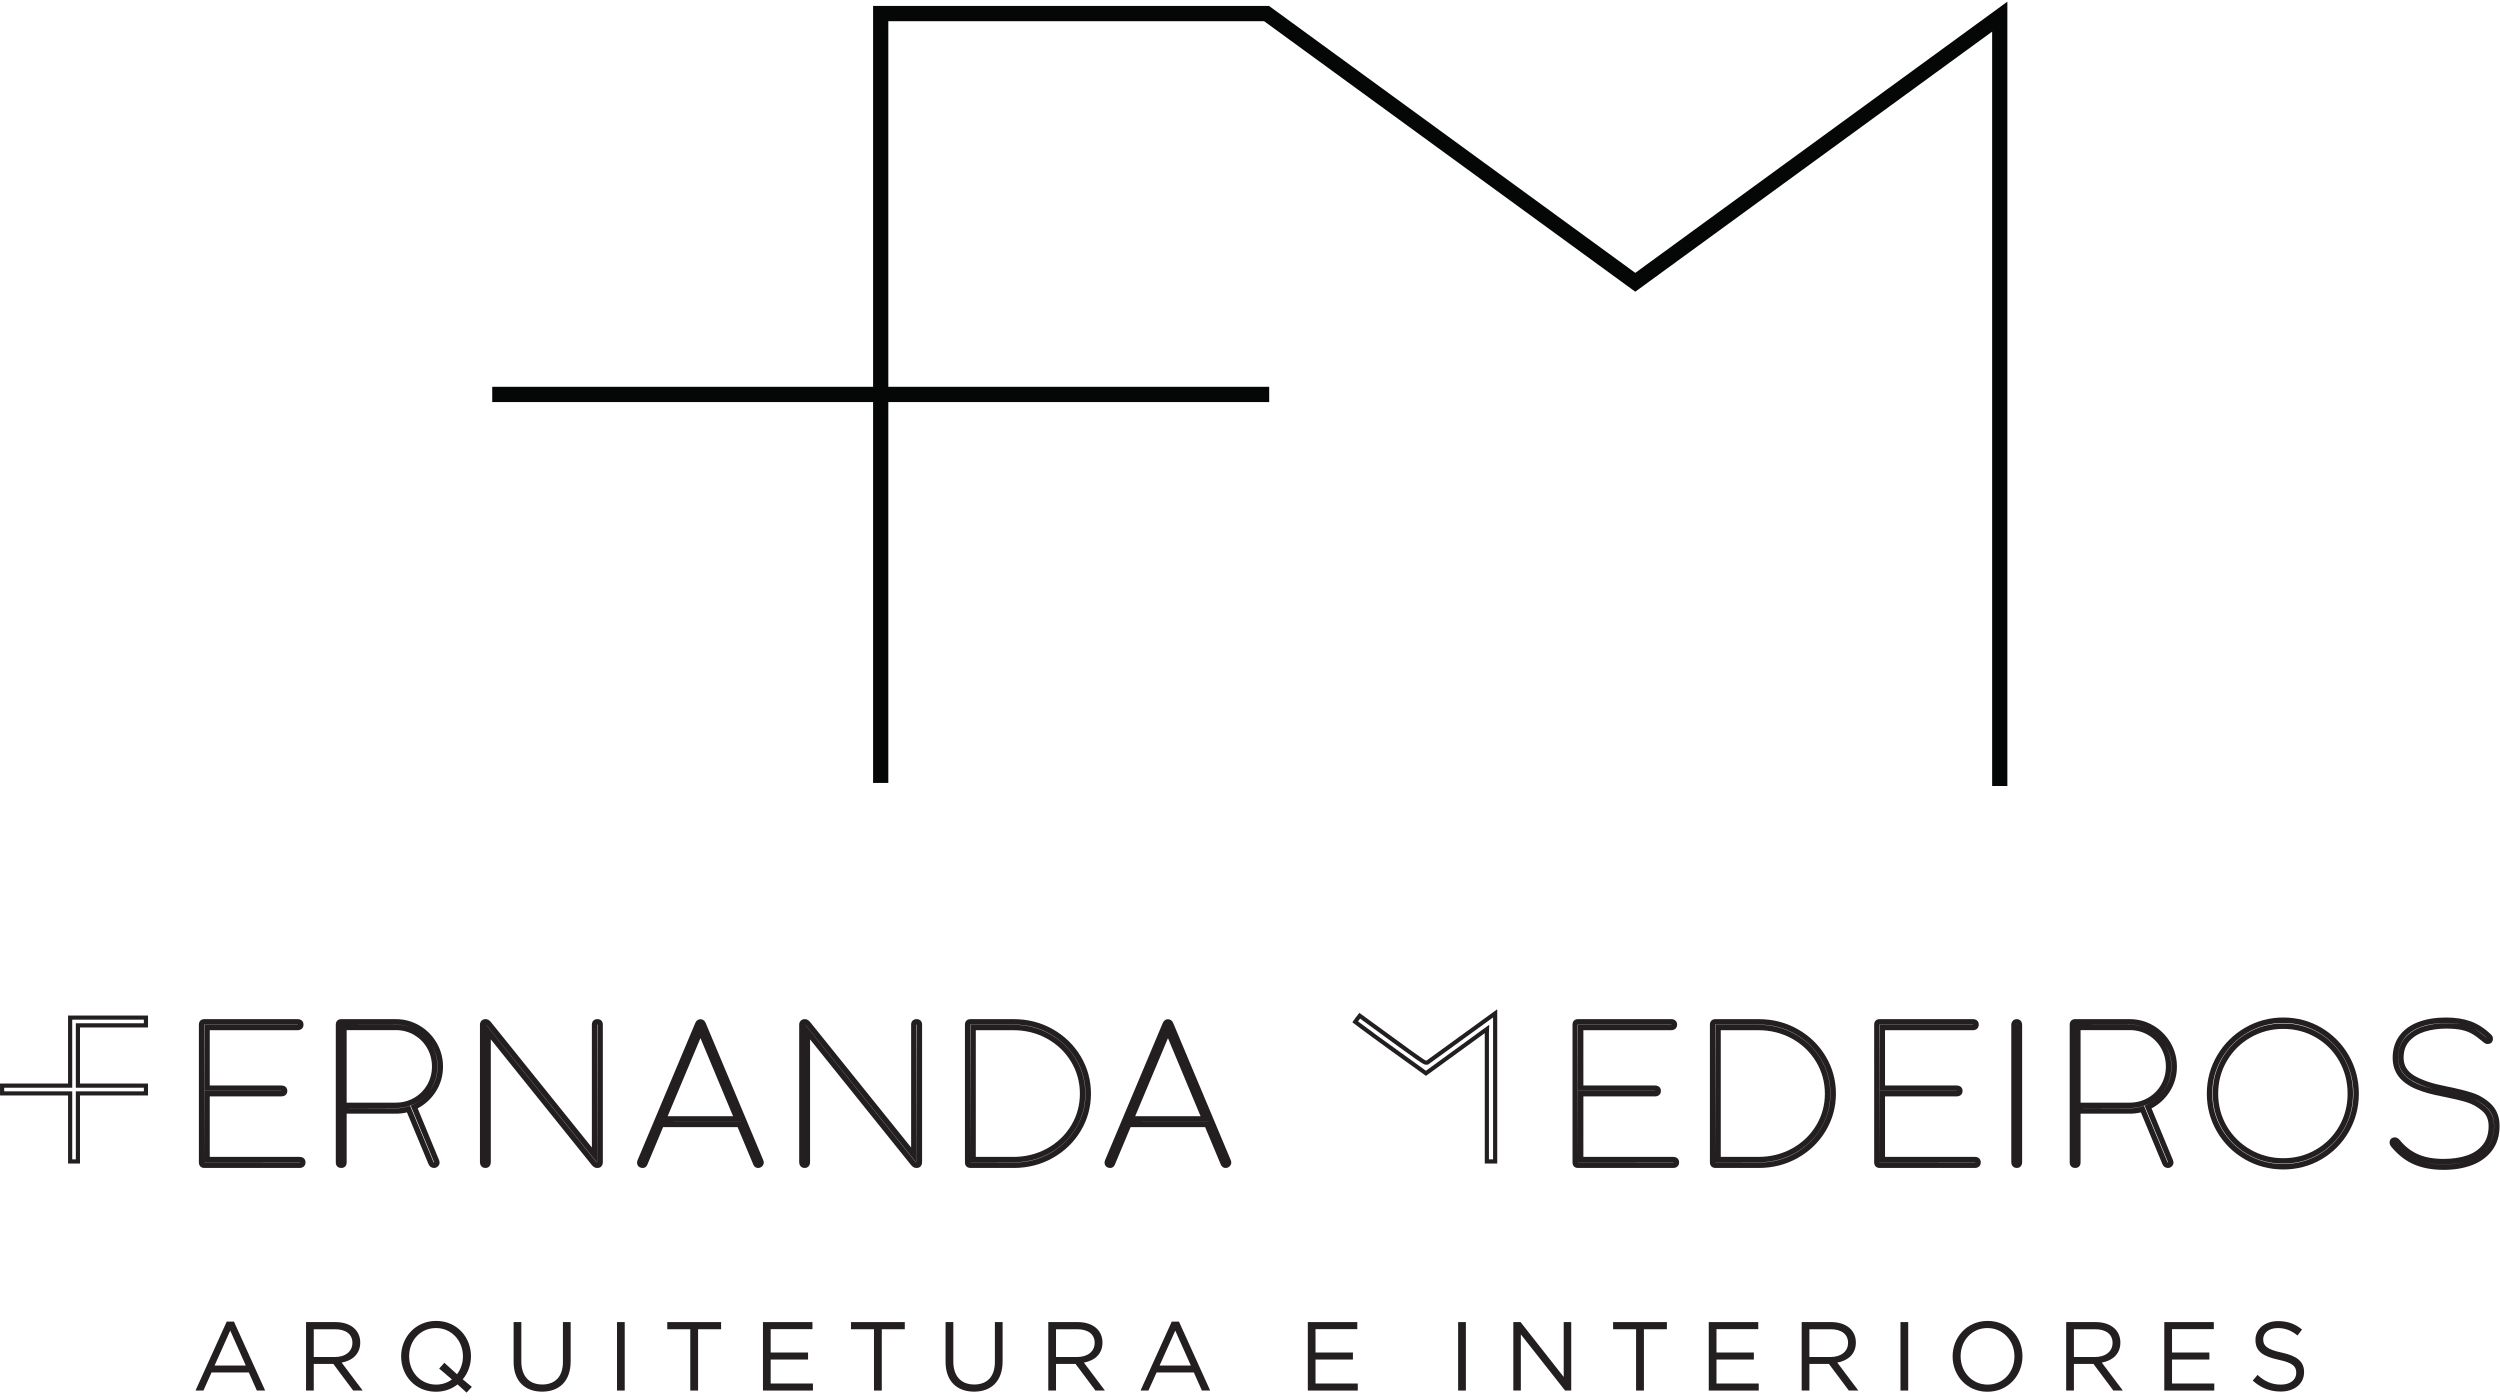 <svg width="200" height="112" viewBox="0 0 200 112" fill="none" xmlns="http://www.w3.org/2000/svg">
<path d="M130.822 21.829L101.535 0.484V0.476H69.847V30.945H39.378V32.164H69.847V62.633H71.066V32.164H101.535V30.945H71.066V1.695H101.127L130.822 23.337L159.371 2.529V62.88H160.589V0.133L130.822 21.829Z" fill="#050606"/>
<path d="M5.779 92.748H6.066V87.304H11.508V87.016L6.066 87.019V81.863H11.508V81.573L5.777 81.576L5.779 87.019H0.335V87.304H5.779V92.748ZM6.399 93.081H5.445V87.637H0.003L0 86.685H5.445L5.444 81.243L11.842 81.24V82.196H6.399V86.685L11.842 86.683V87.637H6.399V93.081Z" fill="#231F20"/>
<path d="M16.346 81.965C16.327 81.965 16.32 81.968 16.32 81.968L16.345 92.721V87.279H22.495C22.514 87.279 22.529 87.277 22.541 87.275C22.53 87.273 22.515 87.272 22.495 87.272H16.345V81.981H23.806C23.84 81.981 23.856 81.975 23.86 81.972C23.862 81.972 23.848 81.965 23.806 81.965H16.346ZM16.346 92.987V92.995L23.966 93.003C23.998 93.003 24.013 92.997 24.017 92.995C24.023 92.993 24.009 92.987 23.966 92.987H16.346ZM23.966 93.437H16.346C16.082 93.437 15.911 93.264 15.911 92.995V81.965C15.911 81.701 16.082 81.531 16.346 81.531H23.806C24.156 81.531 24.28 81.765 24.28 81.965C24.28 82.113 24.231 82.228 24.134 82.309C24.044 82.381 23.935 82.416 23.806 82.416H16.78V86.837H22.495C22.62 86.837 22.727 86.867 22.814 86.925C22.926 87.003 22.986 87.124 22.986 87.271C22.986 87.465 22.893 87.569 22.815 87.623C22.727 87.683 22.619 87.713 22.495 87.713H16.78V92.552H23.966C24.317 92.552 24.441 92.787 24.441 92.987C24.441 93.172 24.36 93.276 24.292 93.332C24.211 93.4 24.098 93.437 23.966 93.437Z" fill="#231F20"/>
<path d="M27.299 81.973H31.664C32.118 81.973 32.548 82.057 32.949 82.223C32.545 82.052 32.115 81.965 31.664 81.965L27.299 81.973ZM27.733 88.211H31.664C32.195 88.211 32.689 88.081 33.131 87.827C33.572 87.571 33.923 87.219 34.176 86.781C34.429 86.343 34.557 85.852 34.557 85.325C34.557 84.792 34.429 84.297 34.176 83.853C33.923 83.411 33.572 83.055 33.13 82.795C32.689 82.539 32.195 82.408 31.664 82.408H27.733V88.211ZM32.809 88.468L34.685 92.975L34.734 93.003L34.724 92.965L32.854 88.456L33.042 88.368C33.63 88.097 34.11 87.684 34.469 87.143C34.827 86.603 35.007 85.991 35.007 85.325C35.007 84.727 34.856 84.161 34.558 83.645C34.542 83.619 34.526 83.589 34.509 83.563C34.523 83.588 34.539 83.613 34.553 83.639C34.844 84.149 34.992 84.717 34.992 85.325C34.992 85.929 34.844 86.492 34.553 86.999C34.261 87.505 33.855 87.909 33.348 88.203C32.842 88.497 32.275 88.645 31.664 88.645L27.299 88.661H31.664C32.001 88.661 32.323 88.616 32.621 88.524L32.809 88.468ZM34.734 93.437H34.711C34.634 93.437 34.557 93.415 34.482 93.372C34.4 93.325 34.333 93.249 34.288 93.148L32.557 88.993C32.272 89.061 31.972 89.096 31.664 89.096H27.733V92.995C27.733 93.264 27.566 93.437 27.307 93.437C27.034 93.437 26.864 93.268 26.864 92.995V81.965C26.864 81.701 27.035 81.531 27.299 81.531H31.664C32.342 81.531 32.979 81.703 33.559 82.044C34.136 82.383 34.598 82.848 34.934 83.428C35.272 84.011 35.442 84.648 35.442 85.325C35.442 86.076 35.236 86.769 34.832 87.384C34.466 87.933 33.99 88.365 33.414 88.671L35.136 92.831C35.163 92.929 35.169 92.961 35.169 92.995C35.169 93.111 35.123 93.217 35.038 93.304C34.949 93.392 34.845 93.437 34.734 93.437Z" fill="#231F20"/>
<path d="M38.881 81.984L47.69 92.939C47.726 92.98 47.751 92.996 47.762 93.003L38.934 82.037C38.913 82.011 38.894 81.995 38.881 81.984ZM47.793 81.968H47.762L47.786 93.004L47.791 93.003C47.791 92.995 47.793 92.977 47.793 92.955V81.968ZM47.801 93.437H47.753C47.618 93.437 47.485 93.363 47.357 93.219L39.265 83.153V92.955C39.265 93.311 39.044 93.437 38.839 93.437C38.647 93.437 38.543 93.348 38.489 93.275C38.427 93.187 38.396 93.08 38.396 92.955V81.965C38.396 81.863 38.431 81.765 38.497 81.683C38.572 81.593 38.678 81.541 38.806 81.531H38.862C39.006 81.531 39.14 81.607 39.27 81.76L47.35 91.799V81.965C47.35 81.701 47.525 81.531 47.793 81.531C48.061 81.531 48.227 81.701 48.227 81.965V92.955C48.227 93.311 48.007 93.437 47.801 93.437Z" fill="#231F20"/>
<path d="M53.414 89.296H58.645L56.037 83.051L53.414 89.296ZM52.771 89.737H59.274L59.271 89.732L52.771 89.737ZM60.659 93.437H60.635C60.541 93.437 60.363 93.4 60.258 93.151L59.011 90.173H53.046L51.801 93.143C51.699 93.399 51.525 93.437 51.431 93.437C51.294 93.437 51.191 93.401 51.11 93.336C51.014 93.257 50.965 93.148 50.965 93.017C50.965 92.947 50.979 92.877 51.007 92.812L55.621 81.841C55.713 81.62 55.871 81.556 55.986 81.541L56.049 81.539C56.129 81.539 56.203 81.563 56.275 81.611C56.353 81.661 56.41 81.736 56.455 81.841L61.061 92.813C61.087 92.875 61.102 92.94 61.102 93.003C61.102 93.124 61.051 93.233 60.955 93.319C60.871 93.396 60.767 93.437 60.659 93.437Z" fill="#231F20"/>
<path d="M64.422 81.985L73.23 92.939C73.262 92.975 73.285 92.992 73.297 93L72.938 92.552L64.474 82.037C64.453 82.012 64.435 81.996 64.422 81.985ZM73.333 81.968H73.301L73.325 93.004L73.33 93.003C73.33 92.995 73.333 92.977 73.333 92.955V81.968ZM73.341 93.437H73.291C73.157 93.437 73.023 93.363 72.897 93.219L64.805 83.153V92.955C64.805 93.311 64.574 93.437 64.378 93.437C64.187 93.437 64.083 93.348 64.029 93.275C63.966 93.187 63.935 93.08 63.935 92.955V81.965C63.935 81.863 63.97 81.765 64.037 81.683C64.111 81.593 64.218 81.541 64.346 81.531H64.402C64.545 81.531 64.679 81.607 64.809 81.76L72.89 91.799V81.965C72.89 81.701 73.065 81.531 73.333 81.531C73.599 81.531 73.767 81.701 73.767 81.965V92.955C73.767 93.311 73.538 93.437 73.341 93.437Z" fill="#231F20"/>
<path d="M78.065 92.552H81.062C82.049 92.552 82.959 92.324 83.77 91.876C84.578 91.428 85.225 90.811 85.691 90.04L85.731 89.973C86.169 89.221 86.391 88.389 86.391 87.496C86.391 86.575 86.155 85.717 85.691 84.944C85.226 84.169 84.579 83.547 83.769 83.096C82.959 82.645 82.049 82.416 81.062 82.416H78.065V92.552ZM77.63 92.987V92.995L81.094 93.003C82.155 93.003 83.135 92.752 84.01 92.259C84.883 91.764 85.582 91.088 86.085 90.249C86.587 89.412 86.842 88.485 86.842 87.496C86.842 86.501 86.587 85.569 86.085 84.731C85.579 83.887 84.881 83.208 84.01 82.713C83.135 82.217 82.154 81.965 81.094 81.965H77.63C77.611 81.965 77.603 81.968 77.603 81.968L77.629 92.456V81.981H81.062C82.125 81.981 83.106 82.229 83.982 82.716C84.858 83.204 85.559 83.879 86.063 84.72C86.569 85.564 86.826 86.497 86.826 87.496C86.826 88.496 86.569 89.428 86.063 90.265C85.557 91.101 84.857 91.771 83.981 92.256C83.103 92.74 82.122 92.987 81.062 92.987H77.63ZM81.094 93.437H77.606C77.347 93.416 77.195 93.247 77.195 92.995V81.965C77.195 81.701 77.366 81.531 77.63 81.531H81.094C82.231 81.531 83.285 81.801 84.223 82.336C85.163 82.868 85.914 83.599 86.458 84.507C87.001 85.416 87.277 86.421 87.277 87.496C87.277 88.565 87.001 89.567 86.458 90.473C85.914 91.38 85.162 92.108 84.223 92.636C83.285 93.168 82.231 93.437 81.094 93.437Z" fill="#231F20"/>
<path d="M90.815 89.296H96.045L93.437 83.051L90.815 89.296ZM90.171 89.737H96.675L96.673 89.732L90.171 89.737ZM98.059 93.437H98.037C97.941 93.437 97.763 93.4 97.658 93.151L96.411 90.173H90.447L89.201 93.143C89.099 93.399 88.926 93.437 88.831 93.437C88.694 93.437 88.591 93.401 88.51 93.336C88.415 93.257 88.365 93.148 88.365 93.017C88.365 92.947 88.379 92.877 88.407 92.812L93.021 81.841C93.114 81.62 93.271 81.556 93.386 81.541L93.45 81.539C93.529 81.539 93.603 81.563 93.677 81.611C93.753 81.661 93.811 81.736 93.855 81.841L98.461 92.813C98.487 92.873 98.502 92.939 98.502 93.003C98.502 93.124 98.451 93.233 98.355 93.319C98.27 93.396 98.167 93.437 98.059 93.437Z" fill="#231F20"/>
<path d="M119.115 92.748H119.446V81.395L114.233 85.176H114.078C113.873 85.176 113.849 85.176 108.81 81.488C108.745 81.573 108.689 81.648 108.643 81.712C109.169 82.115 110.555 83.136 114.075 85.659L119.138 81.98L119.115 82.649V92.748ZM119.779 93.081H118.782V82.652L114.078 86.069L113.979 86C110.053 83.187 108.731 82.205 108.313 81.877L108.19 81.781L108.278 81.652C108.354 81.539 108.471 81.379 108.649 81.156L108.747 81.029L108.878 81.124C112.969 84.119 113.941 84.813 114.069 84.843H114.123L119.779 80.74V93.081Z" fill="#231F20"/>
<path d="M126.235 81.965C126.217 81.965 126.209 81.968 126.209 81.968L126.235 92.457V87.279H132.385C132.406 87.279 132.422 87.276 132.434 87.273C132.438 87.273 132.406 87.272 132.385 87.272H126.235V81.981H133.694C133.729 81.981 133.745 81.975 133.749 81.972C133.753 81.972 133.737 81.965 133.694 81.965H126.235ZM126.235 92.987V92.995L133.855 93.003C133.894 93.003 133.906 92.995 133.906 92.995C133.911 92.993 133.898 92.987 133.855 92.987H126.235ZM133.855 93.437H126.235C125.971 93.437 125.801 93.264 125.801 92.995V81.965C125.801 81.701 125.971 81.531 126.235 81.531H133.694C134.045 81.531 134.17 81.765 134.17 81.965C134.17 82.148 134.09 82.253 134.022 82.309C133.935 82.381 133.825 82.416 133.694 82.416H126.67V86.837H132.385C132.509 86.837 132.617 86.867 132.703 86.925C132.783 86.981 132.875 87.084 132.875 87.271C132.875 87.465 132.782 87.569 132.703 87.623C132.618 87.683 132.51 87.713 132.385 87.713H126.67V92.552H133.855C134.206 92.552 134.33 92.787 134.33 92.987C134.33 93.136 134.279 93.252 134.179 93.332C134.101 93.4 133.987 93.437 133.855 93.437Z" fill="#231F20"/>
<path d="M137.662 92.552H140.661C141.646 92.552 142.558 92.324 143.369 91.876C144.178 91.428 144.823 90.811 145.289 90.04L145.334 89.964C145.77 89.216 145.99 88.387 145.99 87.496C145.99 86.575 145.754 85.716 145.289 84.944C144.823 84.168 144.178 83.547 143.369 83.096C142.558 82.645 141.646 82.416 140.661 82.416H137.662V92.552ZM137.229 92.987V92.995L140.693 93.003C141.753 93.003 142.734 92.752 143.609 92.259C144.482 91.764 145.179 91.088 145.682 90.249C146.185 89.412 146.439 88.487 146.439 87.496C146.439 86.5 146.185 85.569 145.682 84.731C145.178 83.885 144.479 83.207 143.609 82.713C142.734 82.217 141.753 81.965 140.693 81.965H137.229C137.209 81.965 137.202 81.968 137.202 81.968L137.227 92.455V81.981H140.661C141.725 81.981 142.706 82.229 143.578 82.716C144.457 83.204 145.157 83.879 145.662 84.72C146.169 85.563 146.425 86.496 146.425 87.496C146.425 88.496 146.169 89.428 145.662 90.265C145.157 91.1 144.457 91.769 143.578 92.256C142.702 92.74 141.721 92.987 140.661 92.987H137.229ZM140.693 93.437H137.203C136.946 93.416 136.793 93.247 136.793 92.995V81.965C136.793 81.701 136.963 81.531 137.229 81.531H140.693C141.829 81.531 142.882 81.801 143.822 82.336C144.761 82.867 145.513 83.597 146.057 84.507C146.599 85.415 146.874 86.42 146.874 87.496C146.874 88.567 146.599 89.567 146.057 90.473C145.513 91.38 144.759 92.108 143.822 92.636C142.883 93.168 141.83 93.437 140.693 93.437Z" fill="#231F20"/>
<path d="M150.367 81.965C150.347 81.965 150.342 81.968 150.342 81.968L150.367 92.995L157.987 93.003C158.018 93.003 158.034 92.997 158.038 92.995C158.045 92.993 158.03 92.987 157.987 92.987H150.367V87.279H156.517C156.537 87.279 156.553 87.277 156.563 87.275C156.553 87.273 156.537 87.272 156.517 87.272H150.367V81.981H157.827C157.867 81.981 157.881 81.972 157.881 81.972C157.885 81.972 157.87 81.965 157.827 81.965H150.367ZM157.987 93.437H150.367C150.103 93.437 149.933 93.264 149.933 92.995V81.965C149.933 81.701 150.103 81.531 150.367 81.531H157.827C158.177 81.531 158.301 81.756 158.301 81.965C158.301 82.113 158.251 82.229 158.155 82.309C158.066 82.381 157.957 82.416 157.827 82.416H150.802V86.837H156.517C156.641 86.837 156.749 86.867 156.837 86.925C156.915 86.981 157.007 87.084 157.007 87.271C157.007 87.465 156.914 87.569 156.837 87.623C156.751 87.681 156.641 87.713 156.517 87.713H150.802V92.552H157.987C158.338 92.552 158.462 92.787 158.462 92.987C158.462 93.171 158.382 93.276 158.314 93.331C158.23 93.4 158.119 93.437 157.987 93.437Z" fill="#231F20"/>
<path d="M161.329 81.945L161.33 81.949C161.33 81.947 161.329 81.945 161.329 81.945ZM161.331 81.951L161.337 81.965V81.864C161.335 81.864 161.335 81.864 161.334 81.864L161.331 81.951ZM161.333 81.965H161.334C161.333 81.959 161.331 81.955 161.331 81.951L161.33 81.965C161.331 81.965 161.331 81.965 161.333 81.965ZM161.337 82.007V92.955V82.007ZM161.345 93.437C161.154 93.437 161.05 93.348 160.997 93.275C160.933 93.188 160.902 93.08 160.902 92.955V82.007C160.902 81.884 160.935 81.776 161.005 81.688C161.083 81.587 161.201 81.531 161.337 81.531C161.541 81.531 161.771 81.656 161.771 82.007V92.955C161.771 93.311 161.551 93.437 161.345 93.437Z" fill="#231F20"/>
<path d="M166.011 81.973H170.377C170.837 81.973 171.271 82.06 171.675 82.229C171.269 82.055 170.834 81.965 170.377 81.965L166.011 81.973ZM173.217 83.556C173.234 83.583 173.249 83.611 173.265 83.639C173.557 84.149 173.705 84.717 173.705 85.325C173.705 85.929 173.557 86.492 173.265 86.999C173.15 87.196 173.018 87.38 172.87 87.547C172.982 87.421 173.085 87.288 173.179 87.143C173.538 86.603 173.719 85.991 173.719 85.325C173.719 84.724 173.569 84.159 173.27 83.645C173.253 83.616 173.235 83.585 173.217 83.556ZM166.446 88.211H170.377C170.907 88.211 171.402 88.081 171.843 87.827C172.285 87.571 172.635 87.219 172.889 86.781C173.141 86.341 173.27 85.849 173.27 85.325C173.27 84.793 173.141 84.299 172.889 83.853C172.634 83.409 172.283 83.053 171.842 82.795C171.401 82.539 170.907 82.408 170.377 82.408H166.446V88.211ZM171.525 88.468L171.598 88.653L173.398 92.975L173.447 93.003L173.437 92.965L171.567 88.456L171.754 88.368C172.141 88.189 172.481 87.951 172.771 87.652C172.563 87.865 172.326 88.049 172.061 88.203C171.555 88.496 170.989 88.645 170.377 88.645L166.013 88.661H170.377C170.714 88.661 171.035 88.616 171.334 88.524L171.525 88.468ZM173.447 93.437H173.422C173.346 93.437 173.269 93.415 173.194 93.372C173.111 93.325 173.045 93.248 172.999 93.147L171.27 88.993C170.985 89.061 170.685 89.096 170.377 89.096H166.446V92.995C166.446 93.264 166.278 93.437 166.018 93.437C165.75 93.437 165.577 93.264 165.577 92.995V81.965C165.577 81.701 165.747 81.531 166.011 81.531H170.377C171.055 81.531 171.691 81.703 172.271 82.044C172.846 82.383 173.31 82.848 173.647 83.428C173.983 84.009 174.154 84.648 174.154 85.325C174.154 86.077 173.949 86.771 173.545 87.384C173.179 87.935 172.701 88.367 172.125 88.671L173.847 92.831C173.874 92.925 173.881 92.96 173.881 92.995C173.881 93.111 173.837 93.217 173.751 93.303C173.661 93.392 173.557 93.437 173.447 93.437Z" fill="#231F20"/>
<path d="M182.663 82.312C181.715 82.312 180.833 82.544 180.039 83.003C179.245 83.46 178.609 84.093 178.149 84.881C177.687 85.669 177.455 86.548 177.455 87.496C177.455 88.439 177.687 89.313 178.147 90.099C178.609 90.884 179.243 91.513 180.039 91.969C180.833 92.425 181.715 92.656 182.663 92.656C183.613 92.656 184.489 92.425 185.271 91.969C186.053 91.516 186.678 90.888 187.129 90.104C187.579 89.321 187.807 88.444 187.807 87.496C187.807 86.543 187.579 85.66 187.129 84.871C186.679 84.083 186.054 83.453 185.271 82.999C184.489 82.543 183.611 82.312 182.663 82.312ZM182.663 93.091C181.637 93.091 180.681 92.841 179.822 92.347C178.962 91.853 178.273 91.171 177.774 90.319C177.274 89.465 177.019 88.516 177.019 87.496C177.019 86.471 177.274 85.517 177.773 84.661C178.273 83.807 178.961 83.121 179.822 82.624C180.681 82.128 181.637 81.877 182.663 81.877C183.689 81.877 184.639 82.127 185.489 82.621C186.341 83.119 187.019 83.801 187.507 84.655C187.995 85.511 188.242 86.467 188.242 87.496C188.242 88.519 187.995 89.469 187.507 90.321C187.015 91.173 186.337 91.853 185.489 92.345C184.642 92.84 183.691 93.091 182.663 93.091ZM182.663 81.837C181.642 81.837 180.685 82.092 179.818 82.596C178.951 83.1 178.254 83.791 177.746 84.652C177.238 85.511 176.981 86.468 176.981 87.496C176.981 88.517 177.237 89.471 177.742 90.328C178.247 91.185 178.943 91.873 179.81 92.372C180.674 92.869 181.634 93.123 182.663 93.123C183.691 93.123 184.645 92.869 185.495 92.372C186.349 91.873 187.031 91.185 187.526 90.329C188.022 89.471 188.274 88.517 188.274 87.496C188.274 86.468 188.022 85.511 187.526 84.651C187.031 83.789 186.347 83.099 185.495 82.595C184.642 82.092 183.689 81.837 182.663 81.837ZM182.663 93.557C181.558 93.557 180.523 93.285 179.593 92.748C178.661 92.212 177.911 91.471 177.369 90.548C176.823 89.624 176.546 88.597 176.546 87.496C176.546 86.389 176.825 85.357 177.373 84.432C177.917 83.508 178.667 82.763 179.601 82.22C180.534 81.677 181.566 81.401 182.663 81.401C183.767 81.401 184.794 81.677 185.717 82.221C186.634 82.763 187.37 83.508 187.903 84.433C188.438 85.363 188.709 86.395 188.709 87.496C188.709 88.595 188.438 89.621 187.903 90.547C187.37 91.469 186.634 92.211 185.717 92.747C184.797 93.285 183.77 93.557 182.663 93.557Z" fill="#231F20"/>
<path d="M197.891 82.283C197.917 82.295 197.942 82.309 197.967 82.324C198.243 82.481 198.55 82.703 198.878 82.983C198.931 83.031 198.971 83.064 199.005 83.084C198.642 82.743 198.271 82.473 197.891 82.283ZM195.689 81.837C194.891 81.837 194.19 81.951 193.61 82.173C193.042 82.391 192.602 82.709 192.299 83.123C192.001 83.532 191.847 84.035 191.847 84.619C191.847 85.101 191.977 85.515 192.23 85.849C192.49 86.189 192.89 86.48 193.417 86.711C193.762 86.86 194.173 86.996 194.643 87.113C193.962 86.929 193.386 86.699 192.922 86.425C192.214 86.007 191.854 85.399 191.854 84.619C191.854 83.955 192.05 83.405 192.435 82.988C192.806 82.584 193.29 82.289 193.869 82.112C194.433 81.94 195.045 81.852 195.689 81.852C196.109 81.852 196.478 81.877 196.791 81.927C196.454 81.867 196.085 81.837 195.689 81.837ZM197.875 87.92C198.233 88.076 198.561 88.284 198.858 88.541C199.299 88.923 199.523 89.44 199.523 90.076C199.523 90.789 199.337 91.385 198.966 91.847C198.905 91.923 198.842 91.996 198.774 92.067C198.862 91.975 198.945 91.88 199.021 91.779C199.359 91.325 199.531 90.753 199.531 90.076C199.531 89.471 199.346 88.987 198.983 88.637C198.659 88.327 198.289 88.085 197.875 87.92ZM192.777 92.484C192.953 92.593 193.131 92.687 193.317 92.765C193.934 93.023 194.665 93.155 195.489 93.155C196.093 93.155 196.653 93.085 197.159 92.948C196.651 93.08 196.091 93.148 195.489 93.148C194.614 93.148 193.857 93.008 193.239 92.731C193.079 92.657 192.925 92.575 192.777 92.484ZM195.489 93.589C194.606 93.589 193.819 93.448 193.15 93.167C192.475 92.884 191.858 92.409 191.318 91.759C191.217 91.641 191.165 91.52 191.165 91.401C191.165 91.285 191.209 91.179 191.291 91.095L191.325 91.067C191.455 90.989 191.715 90.891 191.99 91.213C192.386 91.708 192.866 92.083 193.421 92.333C193.977 92.585 194.674 92.713 195.489 92.713C196.182 92.713 196.811 92.62 197.361 92.435C197.889 92.255 198.314 91.967 198.626 91.576C198.934 91.192 199.089 90.688 199.089 90.076C199.089 89.571 198.915 89.165 198.573 88.871C198.205 88.552 197.785 88.319 197.323 88.177C196.841 88.032 196.214 87.883 195.462 87.733C194.57 87.571 193.823 87.361 193.243 87.108C192.647 86.848 192.19 86.513 191.883 86.113C191.57 85.701 191.413 85.199 191.413 84.619C191.413 83.941 191.594 83.352 191.95 82.865C192.302 82.383 192.809 82.012 193.454 81.767C194.085 81.524 194.838 81.401 195.689 81.401C196.443 81.401 197.111 81.507 197.674 81.713C198.237 81.92 198.785 82.277 199.297 82.775C199.39 82.865 199.437 82.981 199.437 83.108C199.437 83.207 199.405 83.301 199.345 83.383L199.307 83.423C199.117 83.552 198.937 83.555 198.774 83.452C198.725 83.421 198.662 83.373 198.59 83.307C198.286 83.051 198.003 82.844 197.751 82.7C197.509 82.563 197.225 82.457 196.91 82.392C196.585 82.323 196.174 82.288 195.689 82.288C195.087 82.288 194.518 82.368 193.997 82.527C193.493 82.681 193.074 82.936 192.754 83.284C192.446 83.619 192.29 84.067 192.29 84.619C192.29 85.233 192.577 85.716 193.143 86.052C193.761 86.415 194.605 86.699 195.65 86.897C196.517 87.069 197.231 87.245 197.774 87.421C198.345 87.605 198.853 87.908 199.286 88.324C199.737 88.759 199.966 89.348 199.966 90.076C199.966 90.849 199.765 91.511 199.367 92.04C198.974 92.565 198.431 92.959 197.751 93.215C197.087 93.463 196.326 93.589 195.489 93.589Z" fill="#231F20"/>
<path d="M18.419 106.448L17.166 109.241H19.663L18.419 106.448ZM21.213 111.245H20.548L19.906 109.797H16.924L16.274 111.245H15.64L18.137 105.728H18.716L21.213 111.245Z" fill="#231F20"/>
<path d="M26.792 106.339H25.101V108.561H26.784C27.606 108.561 28.193 108.139 28.193 107.425C28.193 106.744 27.677 106.339 26.792 106.339ZM28.255 111.245L26.667 109.117H25.101V111.245H24.483V105.767H26.839C28.044 105.767 28.819 106.416 28.819 107.403C28.819 108.319 28.193 108.851 27.332 109.008L29.015 111.245H28.255Z" fill="#231F20"/>
<path d="M35.134 109.485L35.549 109.023L36.559 109.939C36.856 109.556 37.036 109.055 37.036 108.513C37.036 107.261 36.129 106.244 34.876 106.244C33.623 106.244 32.731 107.245 32.731 108.499C32.731 109.751 33.639 110.768 34.892 110.768C35.377 110.768 35.816 110.612 36.152 110.353L35.134 109.485ZM37.748 110.949L37.326 111.409L36.606 110.752C36.144 111.113 35.557 111.34 34.876 111.34C33.209 111.34 32.09 110.032 32.09 108.513C32.09 106.996 33.224 105.673 34.892 105.673C36.559 105.673 37.678 106.98 37.678 108.499C37.678 109.187 37.443 109.844 37.02 110.345L37.748 110.949Z" fill="#231F20"/>
<path d="M45.653 108.905C45.653 110.503 44.735 111.332 43.367 111.332C42.013 111.332 41.089 110.503 41.089 108.953V105.767H41.707V108.913C41.707 110.095 42.334 110.76 43.382 110.76C44.391 110.76 45.034 110.149 45.034 108.953V105.767H45.653V108.905Z" fill="#231F20"/>
<path d="M49.978 105.767V111.245H49.361V105.767H49.978Z" fill="#231F20"/>
<path d="M55.847 111.245H55.222V106.339H53.382V105.767H57.687V106.339H55.847V111.245Z" fill="#231F20"/>
<path d="M64.997 106.331H61.654V108.201H64.645V108.764H61.654V110.681H65.035V111.245H61.037V105.767H64.997V106.331Z" fill="#231F20"/>
<path d="M70.543 111.245H69.918V106.339H68.078V105.767H72.383V106.339H70.543V111.245Z" fill="#231F20"/>
<path d="M80.209 108.905C80.209 110.503 79.293 111.332 77.923 111.332C76.569 111.332 75.646 110.503 75.646 108.953V105.767H76.265V108.913C76.265 110.095 76.89 110.76 77.939 110.76C78.95 110.76 79.591 110.149 79.591 108.953V105.767H80.209V108.905Z" fill="#231F20"/>
<path d="M86.171 106.339H84.481V108.561H86.163C86.986 108.561 87.573 108.139 87.573 107.425C87.573 106.744 87.055 106.339 86.171 106.339ZM87.635 111.245L86.046 109.117H84.481V111.245H83.863V105.767H86.218C87.425 105.767 88.199 106.416 88.199 107.403C88.199 108.319 87.573 108.851 86.711 109.008L88.394 111.245H87.635Z" fill="#231F20"/>
<path d="M94.021 106.448L92.769 109.241H95.265L94.021 106.448ZM96.815 111.245H96.15L95.509 109.797H92.526L91.875 111.245H91.242L93.739 105.728H94.318L96.815 111.245Z" fill="#231F20"/>
<path d="M108.583 106.331H105.242V108.201H108.233V108.764H105.242V110.681H108.623V111.245H104.625V105.767H108.583V106.331Z" fill="#231F20"/>
<path d="M117.27 105.767V111.245H116.651V105.767H117.27Z" fill="#231F20"/>
<path d="M125.097 105.767H125.698V111.245H125.206L121.667 106.753V111.245H121.066V105.767H121.645L125.097 110.157V105.767Z" fill="#231F20"/>
<path d="M131.513 111.245H130.887V106.339H129.047V105.767H133.351V106.339H131.513V111.245Z" fill="#231F20"/>
<path d="M140.661 106.331H137.319V108.201H140.309V108.764H137.319V110.681H140.699V111.245H136.701V105.767H140.661V106.331Z" fill="#231F20"/>
<path d="M146.443 106.339H144.753V108.561H146.435C147.258 108.561 147.845 108.139 147.845 107.425C147.845 106.744 147.329 106.339 146.443 106.339ZM147.907 111.245L146.318 109.117H144.753V111.245H144.134V105.767H146.49C147.695 105.767 148.47 106.416 148.47 107.403C148.47 108.319 147.845 108.851 146.983 109.008L148.667 111.245H147.907Z" fill="#231F20"/>
<path d="M152.657 105.767V111.245H152.038V105.767H152.657Z" fill="#231F20"/>
<path d="M158.995 106.244C157.743 106.244 156.85 107.245 156.85 108.499C156.85 109.751 157.758 110.768 159.011 110.768C160.263 110.768 161.155 109.767 161.155 108.513C161.155 107.261 160.247 106.244 158.995 106.244ZM158.995 111.34C157.329 111.34 156.209 110.032 156.209 108.513C156.209 106.996 157.345 105.673 159.011 105.673C160.679 105.673 161.797 106.98 161.797 108.499C161.797 110.016 160.663 111.34 158.995 111.34Z" fill="#231F20"/>
<path d="M167.603 106.339H165.913V108.561H167.595C168.418 108.561 169.005 108.139 169.005 107.425C169.005 106.744 168.487 106.339 167.603 106.339ZM169.069 111.245L167.478 109.117H165.913V111.245H165.294V105.767H167.65C168.855 105.767 169.63 106.416 169.63 107.403C169.63 108.319 169.005 108.851 168.143 109.008L169.827 111.245H169.069Z" fill="#231F20"/>
<path d="M177.105 106.331H173.762V108.201H176.751V108.764H173.762V110.681H177.143V111.245H173.143V105.767H177.105V106.331Z" fill="#231F20"/>
<path d="M182.542 108.209C183.763 108.475 184.327 108.921 184.327 109.767C184.327 110.713 183.545 111.324 182.457 111.324C181.587 111.324 180.875 111.035 180.218 110.448L180.602 109.993C181.174 110.511 181.721 110.768 182.479 110.768C183.215 110.768 183.701 110.385 183.701 109.829C183.701 109.312 183.427 109.023 182.277 108.78C181.015 108.507 180.437 108.1 180.437 107.191C180.437 106.315 181.195 105.688 182.237 105.688C183.035 105.688 183.607 105.915 184.163 106.361L183.802 106.84C183.294 106.424 182.786 106.244 182.222 106.244C181.51 106.244 181.055 106.635 181.055 107.136C181.055 107.661 181.338 107.951 182.542 108.209Z" fill="#231F20"/>
</svg>
